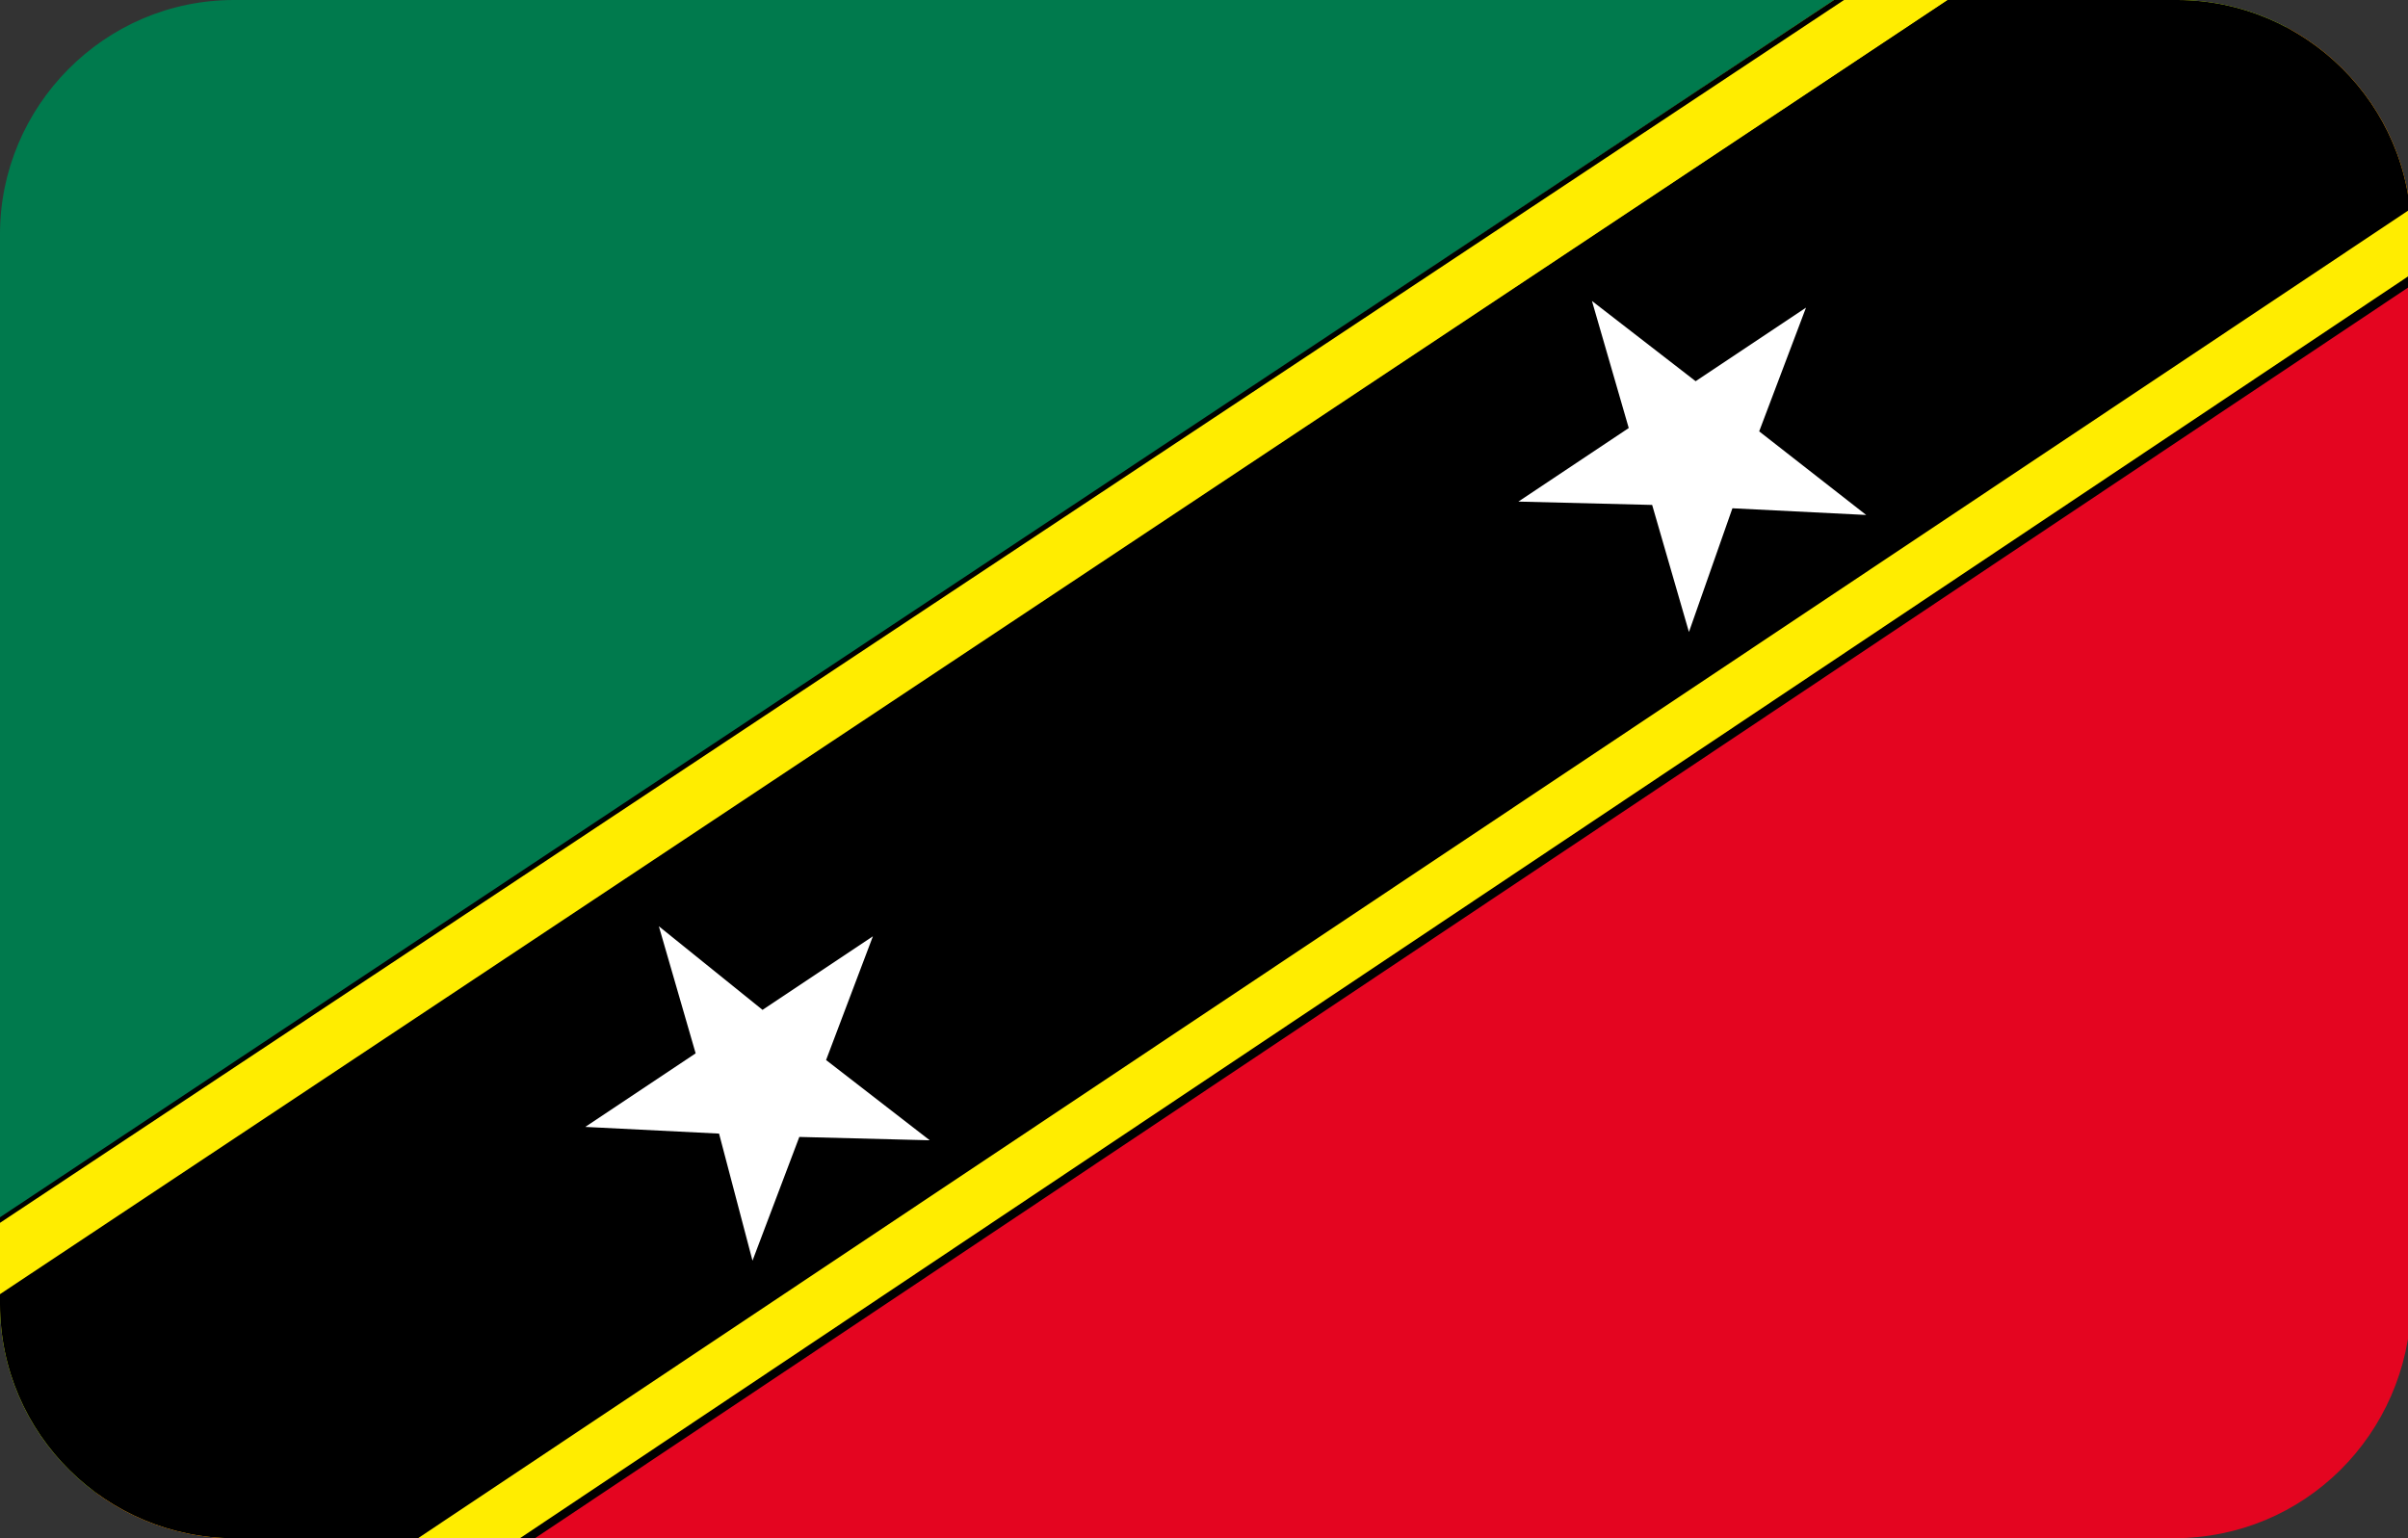 <?xml version="1.0" encoding="utf-8"?>
<!-- Generator: Adobe Illustrator 19.0.0, SVG Export Plug-In . SVG Version: 6.00 Build 0)  -->
<svg version="1.1" id="Layer_1" xmlns="http://www.w3.org/2000/svg" xmlns:xlink="http://www.w3.org/1999/xlink" x="0px" y="0px"
	 viewBox="-269 374 72 46" style="enable-background:new -269 374 72 46;" xml:space="preserve">
<rect x="-269" y="374" width="72" height="46" fill="#333333" stroke="none"/>
<style type="text/css">
	.st0{clip-path:url(#SVGID_2_);}
	.st1{fill:#007A4D;}
	.st2{fill:#E40520;}
	.st3{fill:#FFED00;}
	.st4{fill:#FFFFFF;}
</style>
<g>
	<defs>
		<path id="SVGID_1_" d="M-204,420H-262c-3.8,0-7-3.1-7-7V381c0-3.8,3.1-7,7-7h58.1c3.8,0,7,3.1,7,7V413
			C-197,416.9-200.1,420-204,420z"/>
	</defs>
	<clipPath id="SVGID_2_">
		<use xlink:href="#SVGID_1_"  style="overflow:visible;"/>
	</clipPath>
	<g class="st0">
		<g>
			<path d="M-196.3,421h-73.3v-49h73.3V421z M-269.4,420.7h72.8v-48.5h-72.8V420.7z"/>
		</g>
		<g>
			<polygon class="st1" points="-196.5,372.1 -269.5,372.1 -269.5,420.9 			"/>
		</g>
		<g>
			<path d="M-269.5,421l-0.2-0.1v-48.7l0.1-0.1h73.1l0.1,0.2L-269.5,421z M-269.4,372.3v48.4l72.5-48.4H-269.4z"/>
		</g>
		<g>
			<polygon class="st2" points="-269.5,420.9 -196.5,420.9 -196.5,372.1 			"/>
		</g>
		<g>
			<path d="M-196.5,421h-73.1l-0.1-0.2l73.1-48.7l0.2,0.1v48.7L-196.5,421z M-269.1,420.7h72.5v-48.4L-269.1,420.7z"/>
		</g>
		<g>
			<polygon class="st3" points="-196.5,382.1 -254.5,420.9 -269.5,420.9 -269.5,410.8 -211.3,372.1 -196.5,372.1 			"/>
		</g>
		<g>
			<path d="M-254.5,421h-15.1l-0.1-0.1v-10l0.1-0.1l58.3-38.7l0.1,0h14.8l0.1,0.1v9.9l-0.1,0.1L-254.5,421L-254.5,421z
				 M-269.4,420.7h14.9l57.9-38.7v-9.7h-14.7l-58.2,38.6V420.7z"/>
		</g>
		<g>
			<polygon points="-196.5,379.8 -258,420.9 -269.5,420.9 -269.5,413.1 -207.9,372.1 -196.5,372.1 			"/>
		</g>
		<g>
			<path d="M-258,421h-11.6l-0.1-0.1v-7.7l0.1-0.1l61.7-41l0.1,0h11.4l0.1,0.1v7.6l-0.1,0.1L-258,421L-258,421z M-269.4,420.7h11.4
				l61.4-41v-7.4h-11.2l-61.6,40.9V420.7z"/>
		</g>
		<g>
			<polygon class="st4" points="-249.3,401.7 -248.2,405.5 -251.5,407.7 -247.5,407.9 -246.5,411.7 -245.1,408 -241.2,408.1 
				-244.3,405.7 -242.9,402 -246.2,404.2 			"/>
		</g>
		<g>
			<polygon class="st4" points="-221.4,383 -220.3,386.8 -223.6,389 -219.6,389.1 -218.5,392.9 -217.2,389.2 -213.2,389.4 
				-216.4,386.9 -215,383.2 -218.3,385.4 			"/>
		</g>
	</g>
</g>
</svg>

